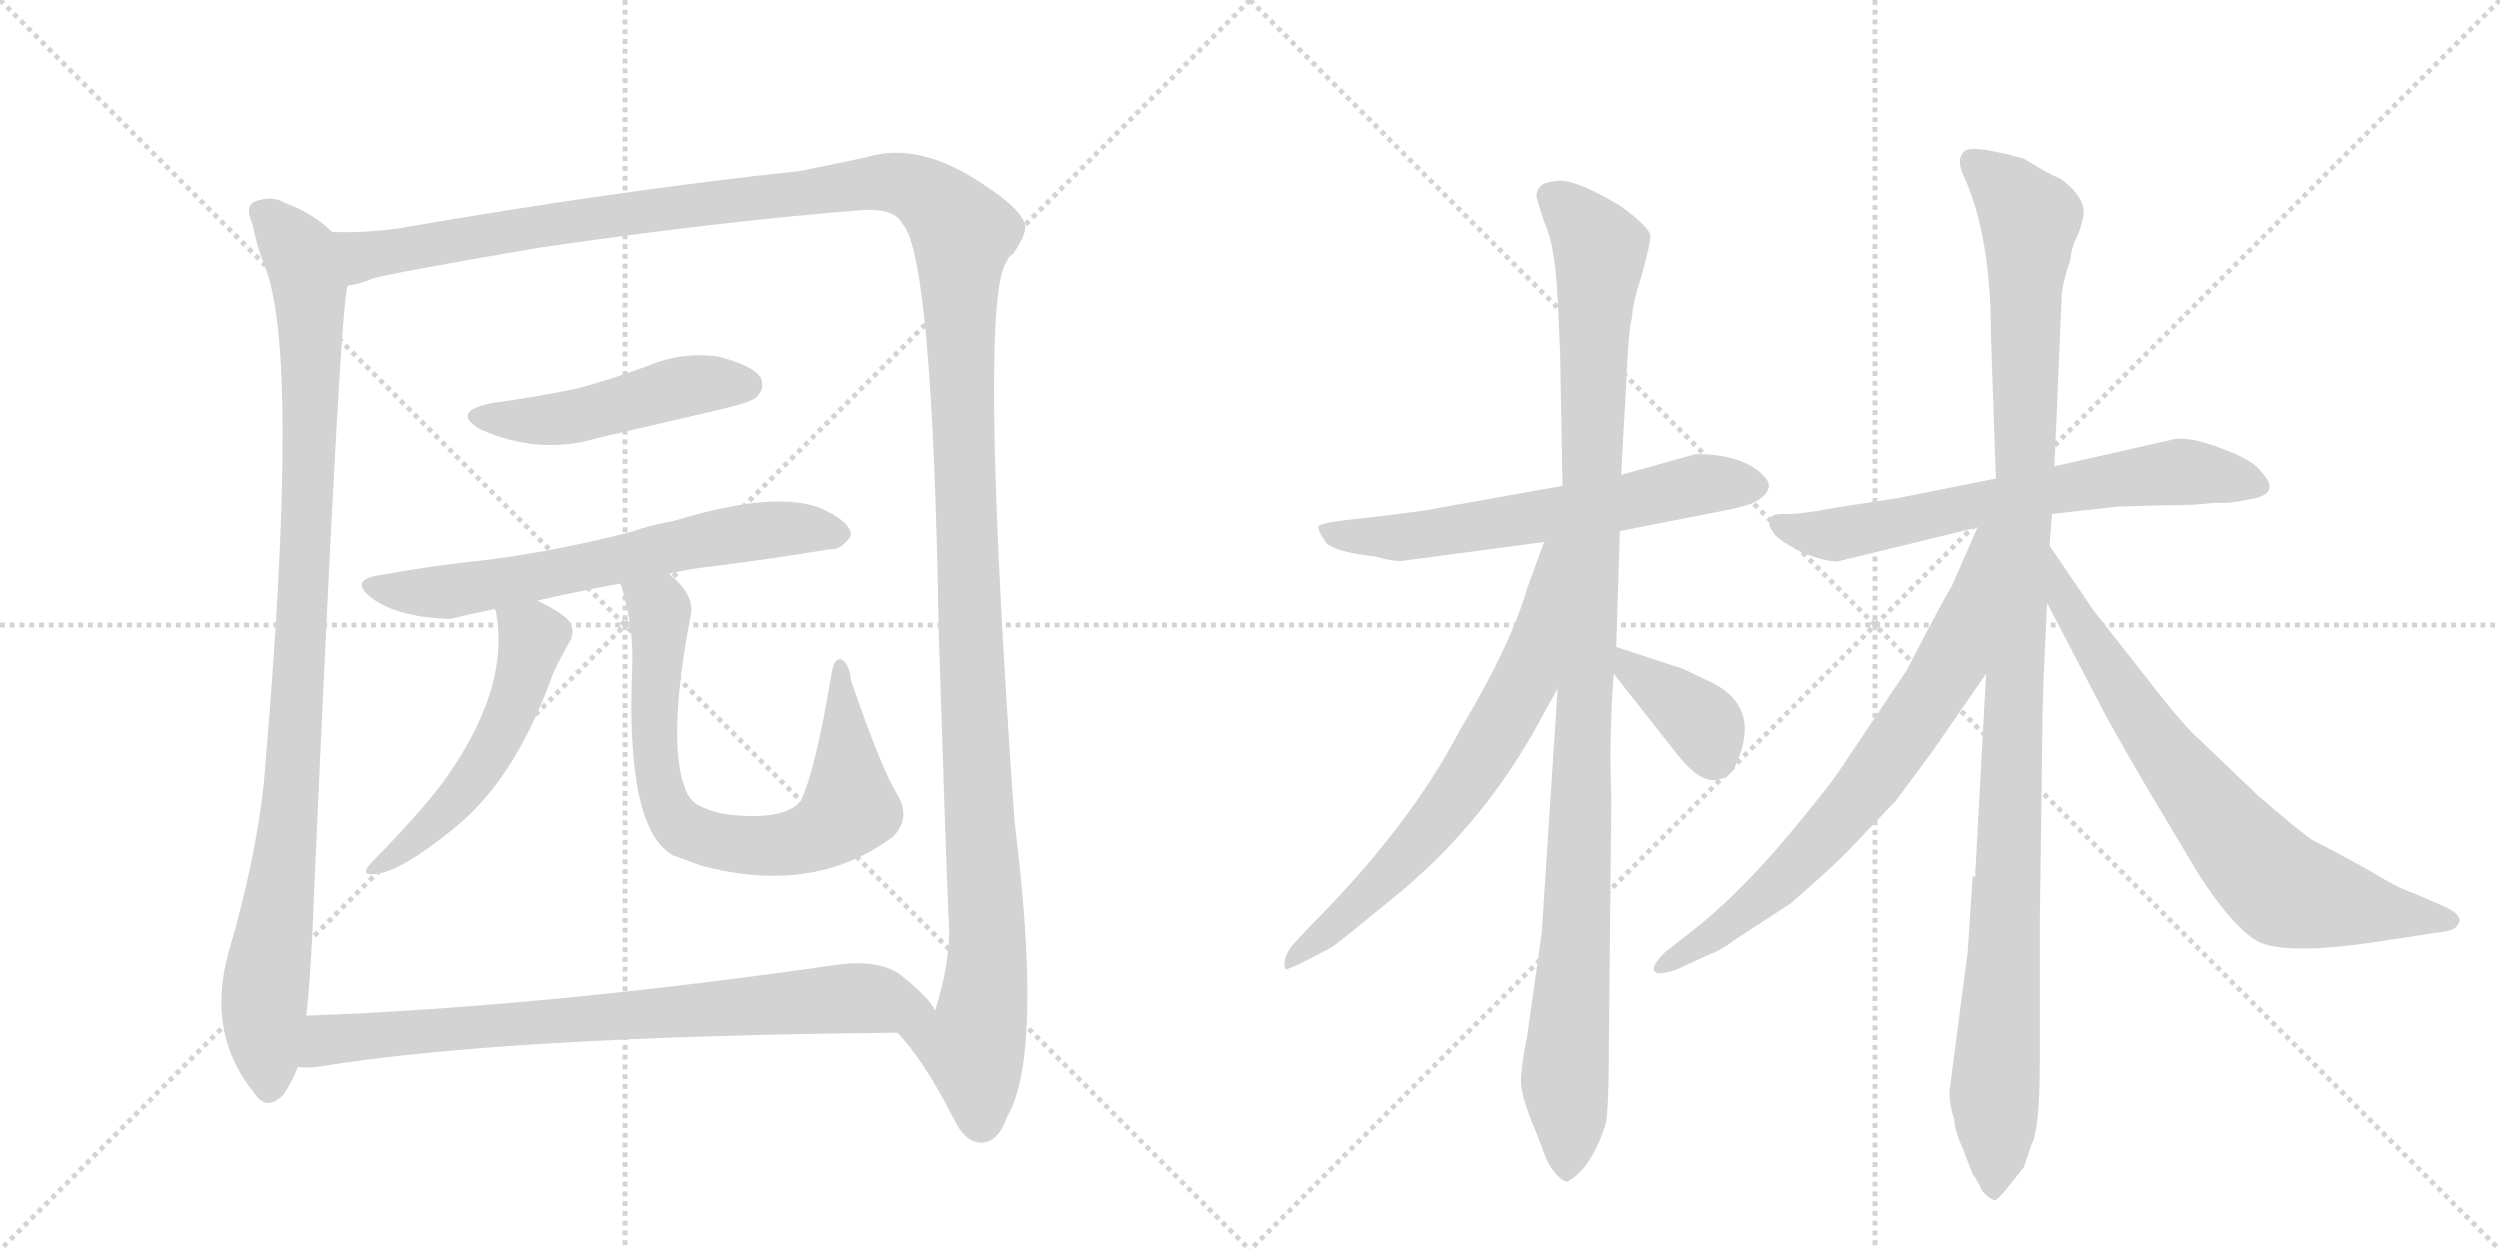<svg version="1.1" viewBox="0 0 2048 1024" xmlns="http://www.w3.org/2000/svg">
  <g stroke="lightgray" stroke-dasharray="1,1" stroke-width="1" transform="scale(4, 4)">
    <line x1="0" y1="0" x2="256" y2="256"></line>
    <line x1="256" y1="0" x2="0" y2="256"></line>
    <line x1="128" y1="0" x2="128" y2="256"></line>
    <line x1="0" y1="128" x2="256" y2="128"></line>
    <line x1="256" y1="0" x2="512" y2="256"></line>
    <line x1="512" y1="0" x2="256" y2="256"></line>
    <line x1="384" y1="0" x2="384" y2="256"></line>
    <line x1="256" y1="128" x2="512" y2="128"></line>
  </g>
<g transform="scale(1, -1) translate(0, -850)">
   <style type="text/css">
    @keyframes keyframes0 {
      from {
       stroke: black;
       stroke-dashoffset: 986;
       stroke-width: 128;
       }
       76% {
       animation-timing-function: step-end;
       stroke: black;
       stroke-dashoffset: 0;
       stroke-width: 128;
       }
       to {
       stroke: black;
       stroke-width: 1024;
       }
       }
       #make-me-a-hanzi-animation-0 {
         animation: keyframes0 1.052s both;
         animation-delay: 0s;
         animation-timing-function: linear;
       }
    @keyframes keyframes1 {
      from {
       stroke: black;
       stroke-dashoffset: 1520;
       stroke-width: 128;
       }
       83% {
       animation-timing-function: step-end;
       stroke: black;
       stroke-dashoffset: 0;
       stroke-width: 128;
       }
       to {
       stroke: black;
       stroke-width: 1024;
       }
       }
       #make-me-a-hanzi-animation-1 {
         animation: keyframes1 1.487s both;
         animation-delay: 1.052s;
         animation-timing-function: linear;
       }
    @keyframes keyframes2 {
      from {
       stroke: black;
       stroke-dashoffset: 475;
       stroke-width: 128;
       }
       61% {
       animation-timing-function: step-end;
       stroke: black;
       stroke-dashoffset: 0;
       stroke-width: 128;
       }
       to {
       stroke: black;
       stroke-width: 1024;
       }
       }
       #make-me-a-hanzi-animation-2 {
         animation: keyframes2 0.637s both;
         animation-delay: 2.539s;
         animation-timing-function: linear;
       }
    @keyframes keyframes3 {
      from {
       stroke: black;
       stroke-dashoffset: 642;
       stroke-width: 128;
       }
       68% {
       animation-timing-function: step-end;
       stroke: black;
       stroke-dashoffset: 0;
       stroke-width: 128;
       }
       to {
       stroke: black;
       stroke-width: 1024;
       }
       }
       #make-me-a-hanzi-animation-3 {
         animation: keyframes3 0.772s both;
         animation-delay: 3.176s;
         animation-timing-function: linear;
       }
    @keyframes keyframes4 {
      from {
       stroke: black;
       stroke-dashoffset: 522;
       stroke-width: 128;
       }
       63% {
       animation-timing-function: step-end;
       stroke: black;
       stroke-dashoffset: 0;
       stroke-width: 128;
       }
       to {
       stroke: black;
       stroke-width: 1024;
       }
       }
       #make-me-a-hanzi-animation-4 {
         animation: keyframes4 0.675s both;
         animation-delay: 3.948s;
         animation-timing-function: linear;
       }
    @keyframes keyframes5 {
      from {
       stroke: black;
       stroke-dashoffset: 729;
       stroke-width: 128;
       }
       70% {
       animation-timing-function: step-end;
       stroke: black;
       stroke-dashoffset: 0;
       stroke-width: 128;
       }
       to {
       stroke: black;
       stroke-width: 1024;
       }
       }
       #make-me-a-hanzi-animation-5 {
         animation: keyframes5 0.843s both;
         animation-delay: 4.623s;
         animation-timing-function: linear;
       }
    @keyframes keyframes6 {
      from {
       stroke: black;
       stroke-dashoffset: 774;
       stroke-width: 128;
       }
       72% {
       animation-timing-function: step-end;
       stroke: black;
       stroke-dashoffset: 0;
       stroke-width: 128;
       }
       to {
       stroke: black;
       stroke-width: 1024;
       }
       }
       #make-me-a-hanzi-animation-6 {
         animation: keyframes6 0.88s both;
         animation-delay: 5.466s;
         animation-timing-function: linear;
       }
    @keyframes keyframes7 {
      from {
       stroke: black;
       stroke-dashoffset: 612;
       stroke-width: 128;
       }
       67% {
       animation-timing-function: step-end;
       stroke: black;
       stroke-dashoffset: 0;
       stroke-width: 128;
       }
       to {
       stroke: black;
       stroke-width: 1024;
       }
       }
       #make-me-a-hanzi-animation-7 {
         animation: keyframes7 0.748s both;
         animation-delay: 6.346s;
         animation-timing-function: linear;
       }
    @keyframes keyframes8 {
      from {
       stroke: black;
       stroke-dashoffset: 1071;
       stroke-width: 128;
       }
       78% {
       animation-timing-function: step-end;
       stroke: black;
       stroke-dashoffset: 0;
       stroke-width: 128;
       }
       to {
       stroke: black;
       stroke-width: 1024;
       }
       }
       #make-me-a-hanzi-animation-8 {
         animation: keyframes8 1.122s both;
         animation-delay: 7.094s;
         animation-timing-function: linear;
       }
    @keyframes keyframes9 {
      from {
       stroke: black;
       stroke-dashoffset: 673;
       stroke-width: 128;
       }
       69% {
       animation-timing-function: step-end;
       stroke: black;
       stroke-dashoffset: 0;
       stroke-width: 128;
       }
       to {
       stroke: black;
       stroke-width: 1024;
       }
       }
       #make-me-a-hanzi-animation-9 {
         animation: keyframes9 0.798s both;
         animation-delay: 8.216s;
         animation-timing-function: linear;
       }
    @keyframes keyframes10 {
      from {
       stroke: black;
       stroke-dashoffset: 373;
       stroke-width: 128;
       }
       55% {
       animation-timing-function: step-end;
       stroke: black;
       stroke-dashoffset: 0;
       stroke-width: 128;
       }
       to {
       stroke: black;
       stroke-width: 1024;
       }
       }
       #make-me-a-hanzi-animation-10 {
         animation: keyframes10 0.554s both;
         animation-delay: 9.014s;
         animation-timing-function: linear;
       }
    @keyframes keyframes11 {
      from {
       stroke: black;
       stroke-dashoffset: 652;
       stroke-width: 128;
       }
       68% {
       animation-timing-function: step-end;
       stroke: black;
       stroke-dashoffset: 0;
       stroke-width: 128;
       }
       to {
       stroke: black;
       stroke-width: 1024;
       }
       }
       #make-me-a-hanzi-animation-11 {
         animation: keyframes11 0.781s both;
         animation-delay: 9.567s;
         animation-timing-function: linear;
       }
    @keyframes keyframes12 {
      from {
       stroke: black;
       stroke-dashoffset: 1121;
       stroke-width: 128;
       }
       78% {
       animation-timing-function: step-end;
       stroke: black;
       stroke-dashoffset: 0;
       stroke-width: 128;
       }
       to {
       stroke: black;
       stroke-width: 1024;
       }
       }
       #make-me-a-hanzi-animation-12 {
         animation: keyframes12 1.162s both;
         animation-delay: 10.348s;
         animation-timing-function: linear;
       }
    @keyframes keyframes13 {
      from {
       stroke: black;
       stroke-dashoffset: 716;
       stroke-width: 128;
       }
       70% {
       animation-timing-function: step-end;
       stroke: black;
       stroke-dashoffset: 0;
       stroke-width: 128;
       }
       to {
       stroke: black;
       stroke-width: 1024;
       }
       }
       #make-me-a-hanzi-animation-13 {
         animation: keyframes13 0.833s both;
         animation-delay: 11.51s;
         animation-timing-function: linear;
       }
    @keyframes keyframes14 {
      from {
       stroke: black;
       stroke-dashoffset: 730;
       stroke-width: 128;
       }
       70% {
       animation-timing-function: step-end;
       stroke: black;
       stroke-dashoffset: 0;
       stroke-width: 128;
       }
       to {
       stroke: black;
       stroke-width: 1024;
       }
       }
       #make-me-a-hanzi-animation-14 {
         animation: keyframes14 0.844s both;
         animation-delay: 12.343s;
         animation-timing-function: linear;
       }
</style>
<path d="M 272 660 Q 257 675 233 684 Q 223 690 209 685 Q 200 681 207 666 Q 210 650 216 634 Q 247 565 216 207 Q 209 144 187 69 Q 169 3 208 -45 Q 218 -61 232 -47 Q 239 -37 244 -24 L 251 18 Q 255 55 257 112 Q 279 611 285 616 C 289 646 289 647 272 660 Z" fill="lightgray"></path> 
<path d="M 735 4 Q 756 -17 781 -66 Q 791 -87 805 -86 Q 818 -85 825 -65 Q 855 -14 831 178 Q 801 607 825 636 Q 826 640 830 642 Q 840 657 840 664 Q 839 677 807 698 Q 753 735 709 721 L 656 710 Q 506 694 327 663 Q 299 659 272 660 C 242 659 256 609 285 616 Q 294 617 306 622 Q 319 626 441 647 Q 592 669 708 678 Q 733 679 739 667 Q 764 642 769 332 Q 775 145 777 100 Q 780 66 766 22 C 759 -7 717 28 735 4 Z" fill="lightgray"></path> 
<path d="M 404 520 Q 368 513 394 498 Q 442 477 489 491 L 592 515 Q 617 521 620 525 Q 627 532 623 541 Q 616 551 588 558 Q 558 562 530 550 Q 503 540 474 532 Q 441 525 404 520 Z" fill="lightgray"></path> 
<path d="M 548 380 Q 560 383 575 385 Q 632 392 679 400 Q 689 399 697 411 Q 698 421 676 432 Q 639 450 551 423 Q 533 420 516 414 Q 453 398 396 391 Q 356 387 312 379 Q 284 375 306 359 Q 328 344 369 343 Q 385 347 405 351 L 440 358 Q 471 365 508 372 L 548 380 Z" fill="lightgray"></path> 
<path d="M 405 351 L 406 350 Q 419 286 362 208 Q 344 184 303 142 Q 297 135 302 134 Q 323 131 375 174 Q 423 214 453 298 Q 459 311 467 325 Q 471 332 467 340 Q 463 347 440 358 C 413 371 397 379 405 351 Z" fill="lightgray"></path> 
<path d="M 734 201 Q 721 223 697 293 Q 696 306 689 310 Q 683 311 681 297 Q 668 219 656 194 Q 644 179 604 182 Q 589 183 577 188 Q 567 192 563 200 Q 545 237 566 347 Q 569 363 548 380 C 527 401 499 401 508 372 L 509 370 Q 519 337 518 305 Q 512 170 552 149 Q 561 146 574 141 Q 667 116 732 165 Q 747 181 734 201 Z" fill="lightgray"></path> 
<path d="M 244 -24 Q 250 -25 260 -24 Q 411 1 735 4 C 765 4 779 4 766 22 Q 762 32 737 52 Q 718 65 681 59 Q 443 25 251 18 C 221 17 214 -24 244 -24 Z" fill="lightgray"></path> 
<path d="M 1280 452 L 1168 432 Q 1140 428 1112 425 Q 1083 422 1080 419 Q 1080 414 1086 406 Q 1092 398 1127 394 Q 1144 389 1152 391 L 1265 406 L 1327 415 L 1414 432 Q 1434 436 1440 440 Q 1455 450 1445 460 Q 1428 478 1389 478 L 1328 461 L 1280 452 Z" fill="lightgray"></path> 
<path d="M 1276 605 L 1278 562 L 1280 452 L 1276 286 L 1263 86 L 1251 1 Q 1246 -24 1246 -36 Q 1246 -49 1259 -79 L 1265 -95 Q 1268 -104 1274 -111 Q 1280 -118 1284 -118 Q 1303 -108 1315 -72 Q 1318 -62 1318 -5 L 1320 196 Q 1318 248 1322 298 L 1324 320 L 1327 415 L 1328 461 L 1332 532 Q 1334 581 1337 590 Q 1337 600 1345 625 Q 1352 650 1352 657 Q 1351 664 1328 681 Q 1293 702 1278 702 Q 1263 701 1261 696 Q 1257 692 1260 684 L 1265 668 Q 1274 650 1276 605 Z" fill="lightgray"></path> 
<path d="M 1265 406 L 1251 368 Q 1238 322 1196 252 Q 1155 173 1072 90 L 1059 76 Q 1050 65 1053 56 Q 1053 55 1068 62 L 1091 74 Q 1097 78 1142 115 Q 1210 170 1255 248 L 1276 286 C 1359 436 1275 434 1265 406 Z" fill="lightgray"></path> 
<path d="M 1322 298 L 1374 232 Q 1392 209 1406 211 Q 1419 213 1423 226 Q 1442 270 1404 290 L 1379 302 L 1324 320 C 1298 329 1303 322 1322 298 Z" fill="lightgray"></path> 
<path d="M 1681 429 L 1735 435 L 1770 436 Q 1800 436 1812 438 L 1822 438 Q 1828 438 1843 441 Q 1870 445 1852 464 Q 1846 473 1819 483 Q 1792 493 1780 490 L 1683 468 L 1635 458 L 1555 442 L 1503 434 Q 1471 428 1461 429 Q 1451 429 1450 425 Q 1448 420 1452 415 Q 1454 409 1475 398 Q 1494 390 1505 390 L 1620 418 L 1681 429 Z" fill="lightgray"></path> 
<path d="M 1612 71 L 1597 -44 Q 1597 -56 1601 -67 Q 1601 -76 1608 -91 L 1616 -112 Q 1619 -115 1624 -126 Q 1632 -134 1635 -133 Q 1638 -132 1658 -106 L 1664 -88 Q 1671 -76 1671 -20 L 1671 92 L 1673 245 Q 1673 280 1677 356 L 1679 403 L 1681 429 L 1683 468 L 1689 609 Q 1690 620 1696 637 Q 1697 648 1702 657 Q 1707 670 1707 678 Q 1706 686 1698 695 Q 1690 703 1685 705 Q 1679 707 1658 720 Q 1615 732 1609 726 Q 1602 719 1609 705 Q 1631 657 1631 574 L 1635 458 L 1627 298 L 1618 132 L 1616 132 L 1612 71 Z" fill="lightgray"></path> 
<path d="M 1620 418 L 1599 370 Q 1592 359 1562 301 L 1505 216 Q 1490 195 1455 154 Q 1419 113 1387 88 L 1364 70 Q 1353 59 1355 55 Q 1357 50 1374 56 L 1400 68 Q 1409 71 1421 80 L 1467 110 Q 1497 136 1513 152 L 1553 194 L 1582 233 L 1627 298 C 1725 439 1632 445 1620 418 Z" fill="lightgray"></path> 
<path d="M 1677 356 L 1726 262 Q 1746 226 1767 191 L 1801 134 Q 1830 89 1851 78 Q 1877 67 1957 80 L 2003 87 Q 2013 88 2015 96 Q 2015 102 2001 108 L 1978 118 Q 1965 122 1939 138 Q 1912 153 1894 162 Q 1880 172 1849 199 L 1803 243 Q 1789 255 1759 294 L 1715 350 L 1679 403 C 1662 428 1663 383 1677 356 Z" fill="lightgray"></path> 
      <clipPath id="make-me-a-hanzi-clip-0">
      <path d="M 272 660 Q 257 675 233 684 Q 223 690 209 685 Q 200 681 207 666 Q 210 650 216 634 Q 247 565 216 207 Q 209 144 187 69 Q 169 3 208 -45 Q 218 -61 232 -47 Q 239 -37 244 -24 L 251 18 Q 255 55 257 112 Q 279 611 285 616 C 289 646 289 647 272 660 Z" fill="lightgray"></path>
      </clipPath>
      <path clip-path="url(#make-me-a-hanzi-clip-0)" d="M 216 675 L 246 643 L 254 613 L 255 571 L 239 188 L 217 28 L 220 -40 " fill="none" id="make-me-a-hanzi-animation-0" stroke-dasharray="858 1716" stroke-linecap="round"></path>

      <clipPath id="make-me-a-hanzi-clip-1">
      <path d="M 735 4 Q 756 -17 781 -66 Q 791 -87 805 -86 Q 818 -85 825 -65 Q 855 -14 831 178 Q 801 607 825 636 Q 826 640 830 642 Q 840 657 840 664 Q 839 677 807 698 Q 753 735 709 721 L 656 710 Q 506 694 327 663 Q 299 659 272 660 C 242 659 256 609 285 616 Q 294 617 306 622 Q 319 626 441 647 Q 592 669 708 678 Q 733 679 739 667 Q 764 642 769 332 Q 775 145 777 100 Q 780 66 766 22 C 759 -7 717 28 735 4 Z" fill="lightgray"></path>
      </clipPath>
      <path clip-path="url(#make-me-a-hanzi-clip-1)" d="M 279 654 L 298 640 L 437 665 L 720 701 L 759 690 L 789 659 L 790 424 L 809 99 L 808 45 L 797 -8 L 804 -69 " fill="none" id="make-me-a-hanzi-animation-1" stroke-dasharray="1392 2784" stroke-linecap="round"></path>

      <clipPath id="make-me-a-hanzi-clip-2">
      <path d="M 404 520 Q 368 513 394 498 Q 442 477 489 491 L 592 515 Q 617 521 620 525 Q 627 532 623 541 Q 616 551 588 558 Q 558 562 530 550 Q 503 540 474 532 Q 441 525 404 520 Z" fill="lightgray"></path>
      </clipPath>
      <path clip-path="url(#make-me-a-hanzi-clip-2)" d="M 396 510 L 463 507 L 556 533 L 611 535 " fill="none" id="make-me-a-hanzi-animation-2" stroke-dasharray="347 694" stroke-linecap="round"></path>

      <clipPath id="make-me-a-hanzi-clip-3">
      <path d="M 548 380 Q 560 383 575 385 Q 632 392 679 400 Q 689 399 697 411 Q 698 421 676 432 Q 639 450 551 423 Q 533 420 516 414 Q 453 398 396 391 Q 356 387 312 379 Q 284 375 306 359 Q 328 344 369 343 Q 385 347 405 351 L 440 358 Q 471 365 508 372 L 548 380 Z" fill="lightgray"></path>
      </clipPath>
      <path clip-path="url(#make-me-a-hanzi-clip-3)" d="M 307 370 L 369 365 L 605 413 L 665 417 L 687 412 " fill="none" id="make-me-a-hanzi-animation-3" stroke-dasharray="514 1028" stroke-linecap="round"></path>

      <clipPath id="make-me-a-hanzi-clip-4">
      <path d="M 405 351 L 406 350 Q 419 286 362 208 Q 344 184 303 142 Q 297 135 302 134 Q 323 131 375 174 Q 423 214 453 298 Q 459 311 467 325 Q 471 332 467 340 Q 463 347 440 358 C 413 371 397 379 405 351 Z" fill="lightgray"></path>
      </clipPath>
      <path clip-path="url(#make-me-a-hanzi-clip-4)" d="M 414 345 L 437 328 L 406 241 L 359 178 L 306 138 " fill="none" id="make-me-a-hanzi-animation-4" stroke-dasharray="394 788" stroke-linecap="round"></path>

      <clipPath id="make-me-a-hanzi-clip-5">
      <path d="M 734 201 Q 721 223 697 293 Q 696 306 689 310 Q 683 311 681 297 Q 668 219 656 194 Q 644 179 604 182 Q 589 183 577 188 Q 567 192 563 200 Q 545 237 566 347 Q 569 363 548 380 C 527 401 499 401 508 372 L 509 370 Q 519 337 518 305 Q 512 170 552 149 Q 561 146 574 141 Q 667 116 732 165 Q 747 181 734 201 Z" fill="lightgray"></path>
      </clipPath>
      <path clip-path="url(#make-me-a-hanzi-clip-5)" d="M 518 365 L 540 351 L 535 246 L 543 196 L 553 177 L 577 164 L 635 157 L 674 169 L 696 188 L 687 302 " fill="none" id="make-me-a-hanzi-animation-5" stroke-dasharray="601 1202" stroke-linecap="round"></path>

      <clipPath id="make-me-a-hanzi-clip-6">
      <path d="M 244 -24 Q 250 -25 260 -24 Q 411 1 735 4 C 765 4 779 4 766 22 Q 762 32 737 52 Q 718 65 681 59 Q 443 25 251 18 C 221 17 214 -24 244 -24 Z" fill="lightgray"></path>
      </clipPath>
      <path clip-path="url(#make-me-a-hanzi-clip-6)" d="M 248 -17 L 273 -1 L 393 10 L 693 32 L 759 23 " fill="none" id="make-me-a-hanzi-animation-6" stroke-dasharray="646 1292" stroke-linecap="round"></path>

      <clipPath id="make-me-a-hanzi-clip-7">
      <path d="M 1280 452 L 1168 432 Q 1140 428 1112 425 Q 1083 422 1080 419 Q 1080 414 1086 406 Q 1092 398 1127 394 Q 1144 389 1152 391 L 1265 406 L 1327 415 L 1414 432 Q 1434 436 1440 440 Q 1455 450 1445 460 Q 1428 478 1389 478 L 1328 461 L 1280 452 Z" fill="lightgray"></path>
      </clipPath>
      <path clip-path="url(#make-me-a-hanzi-clip-7)" d="M 1085 413 L 1157 410 L 1397 454 L 1437 451 " fill="none" id="make-me-a-hanzi-animation-7" stroke-dasharray="484 968" stroke-linecap="round"></path>

      <clipPath id="make-me-a-hanzi-clip-8">
      <path d="M 1276 605 L 1278 562 L 1280 452 L 1276 286 L 1263 86 L 1251 1 Q 1246 -24 1246 -36 Q 1246 -49 1259 -79 L 1265 -95 Q 1268 -104 1274 -111 Q 1280 -118 1284 -118 Q 1303 -108 1315 -72 Q 1318 -62 1318 -5 L 1320 196 Q 1318 248 1322 298 L 1324 320 L 1327 415 L 1328 461 L 1332 532 Q 1334 581 1337 590 Q 1337 600 1345 625 Q 1352 650 1352 657 Q 1351 664 1328 681 Q 1293 702 1278 702 Q 1263 701 1261 696 Q 1257 692 1260 684 L 1265 668 Q 1274 650 1276 605 Z" fill="lightgray"></path>
      </clipPath>
      <path clip-path="url(#make-me-a-hanzi-clip-8)" d="M 1270 689 L 1294 670 L 1311 646 L 1294 142 L 1282 -25 L 1284 -108 " fill="none" id="make-me-a-hanzi-animation-8" stroke-dasharray="943 1886" stroke-linecap="round"></path>

      <clipPath id="make-me-a-hanzi-clip-9">
      <path d="M 1265 406 L 1251 368 Q 1238 322 1196 252 Q 1155 173 1072 90 L 1059 76 Q 1050 65 1053 56 Q 1053 55 1068 62 L 1091 74 Q 1097 78 1142 115 Q 1210 170 1255 248 L 1276 286 C 1359 436 1275 434 1265 406 Z" fill="lightgray"></path>
      </clipPath>
      <path clip-path="url(#make-me-a-hanzi-clip-9)" d="M 1273 401 L 1248 291 L 1205 215 L 1148 144 L 1054 61 " fill="none" id="make-me-a-hanzi-animation-9" stroke-dasharray="545 1090" stroke-linecap="round"></path>

      <clipPath id="make-me-a-hanzi-clip-10">
      <path d="M 1322 298 L 1374 232 Q 1392 209 1406 211 Q 1419 213 1423 226 Q 1442 270 1404 290 L 1379 302 L 1324 320 C 1298 329 1303 322 1322 298 Z" fill="lightgray"></path>
      </clipPath>
      <path clip-path="url(#make-me-a-hanzi-clip-10)" d="M 1330 314 L 1335 302 L 1393 260 L 1404 230 " fill="none" id="make-me-a-hanzi-animation-10" stroke-dasharray="245 490" stroke-linecap="round"></path>

      <clipPath id="make-me-a-hanzi-clip-11">
      <path d="M 1681 429 L 1735 435 L 1770 436 Q 1800 436 1812 438 L 1822 438 Q 1828 438 1843 441 Q 1870 445 1852 464 Q 1846 473 1819 483 Q 1792 493 1780 490 L 1683 468 L 1635 458 L 1555 442 L 1503 434 Q 1471 428 1461 429 Q 1451 429 1450 425 Q 1448 420 1452 415 Q 1454 409 1475 398 Q 1494 390 1505 390 L 1620 418 L 1681 429 Z" fill="lightgray"></path>
      </clipPath>
      <path clip-path="url(#make-me-a-hanzi-clip-11)" d="M 1458 421 L 1473 414 L 1507 412 L 1681 449 L 1786 463 L 1847 453 " fill="none" id="make-me-a-hanzi-animation-11" stroke-dasharray="524 1048" stroke-linecap="round"></path>

      <clipPath id="make-me-a-hanzi-clip-12">
      <path d="M 1612 71 L 1597 -44 Q 1597 -56 1601 -67 Q 1601 -76 1608 -91 L 1616 -112 Q 1619 -115 1624 -126 Q 1632 -134 1635 -133 Q 1638 -132 1658 -106 L 1664 -88 Q 1671 -76 1671 -20 L 1671 92 L 1673 245 Q 1673 280 1677 356 L 1679 403 L 1681 429 L 1683 468 L 1689 609 Q 1690 620 1696 637 Q 1697 648 1702 657 Q 1707 670 1707 678 Q 1706 686 1698 695 Q 1690 703 1685 705 Q 1679 707 1658 720 Q 1615 732 1609 726 Q 1602 719 1609 705 Q 1631 657 1631 574 L 1635 458 L 1627 298 L 1618 132 L 1616 132 L 1612 71 Z" fill="lightgray"></path>
      </clipPath>
      <path clip-path="url(#make-me-a-hanzi-clip-12)" d="M 1615 719 L 1642 697 L 1663 668 L 1657 411 L 1632 -126 " fill="none" id="make-me-a-hanzi-animation-12" stroke-dasharray="993 1986" stroke-linecap="round"></path>

      <clipPath id="make-me-a-hanzi-clip-13">
      <path d="M 1620 418 L 1599 370 Q 1592 359 1562 301 L 1505 216 Q 1490 195 1455 154 Q 1419 113 1387 88 L 1364 70 Q 1353 59 1355 55 Q 1357 50 1374 56 L 1400 68 Q 1409 71 1421 80 L 1467 110 Q 1497 136 1513 152 L 1553 194 L 1582 233 L 1627 298 C 1725 439 1632 445 1620 418 Z" fill="lightgray"></path>
      </clipPath>
      <path clip-path="url(#make-me-a-hanzi-clip-13)" d="M 1628 413 L 1599 307 L 1530 206 L 1462 130 L 1359 57 " fill="none" id="make-me-a-hanzi-animation-13" stroke-dasharray="588 1176" stroke-linecap="round"></path>

      <clipPath id="make-me-a-hanzi-clip-14">
      <path d="M 1677 356 L 1726 262 Q 1746 226 1767 191 L 1801 134 Q 1830 89 1851 78 Q 1877 67 1957 80 L 2003 87 Q 2013 88 2015 96 Q 2015 102 2001 108 L 1978 118 Q 1965 122 1939 138 Q 1912 153 1894 162 Q 1880 172 1849 199 L 1803 243 Q 1789 255 1759 294 L 1715 350 L 1679 403 C 1662 428 1663 383 1677 356 Z" fill="lightgray"></path>
      </clipPath>
      <path clip-path="url(#make-me-a-hanzi-clip-14)" d="M 1679 395 L 1700 343 L 1757 256 L 1862 128 L 1904 112 L 2006 95 " fill="none" id="make-me-a-hanzi-animation-14" stroke-dasharray="602 1204" stroke-linecap="round"></path>

</g>
</svg>
